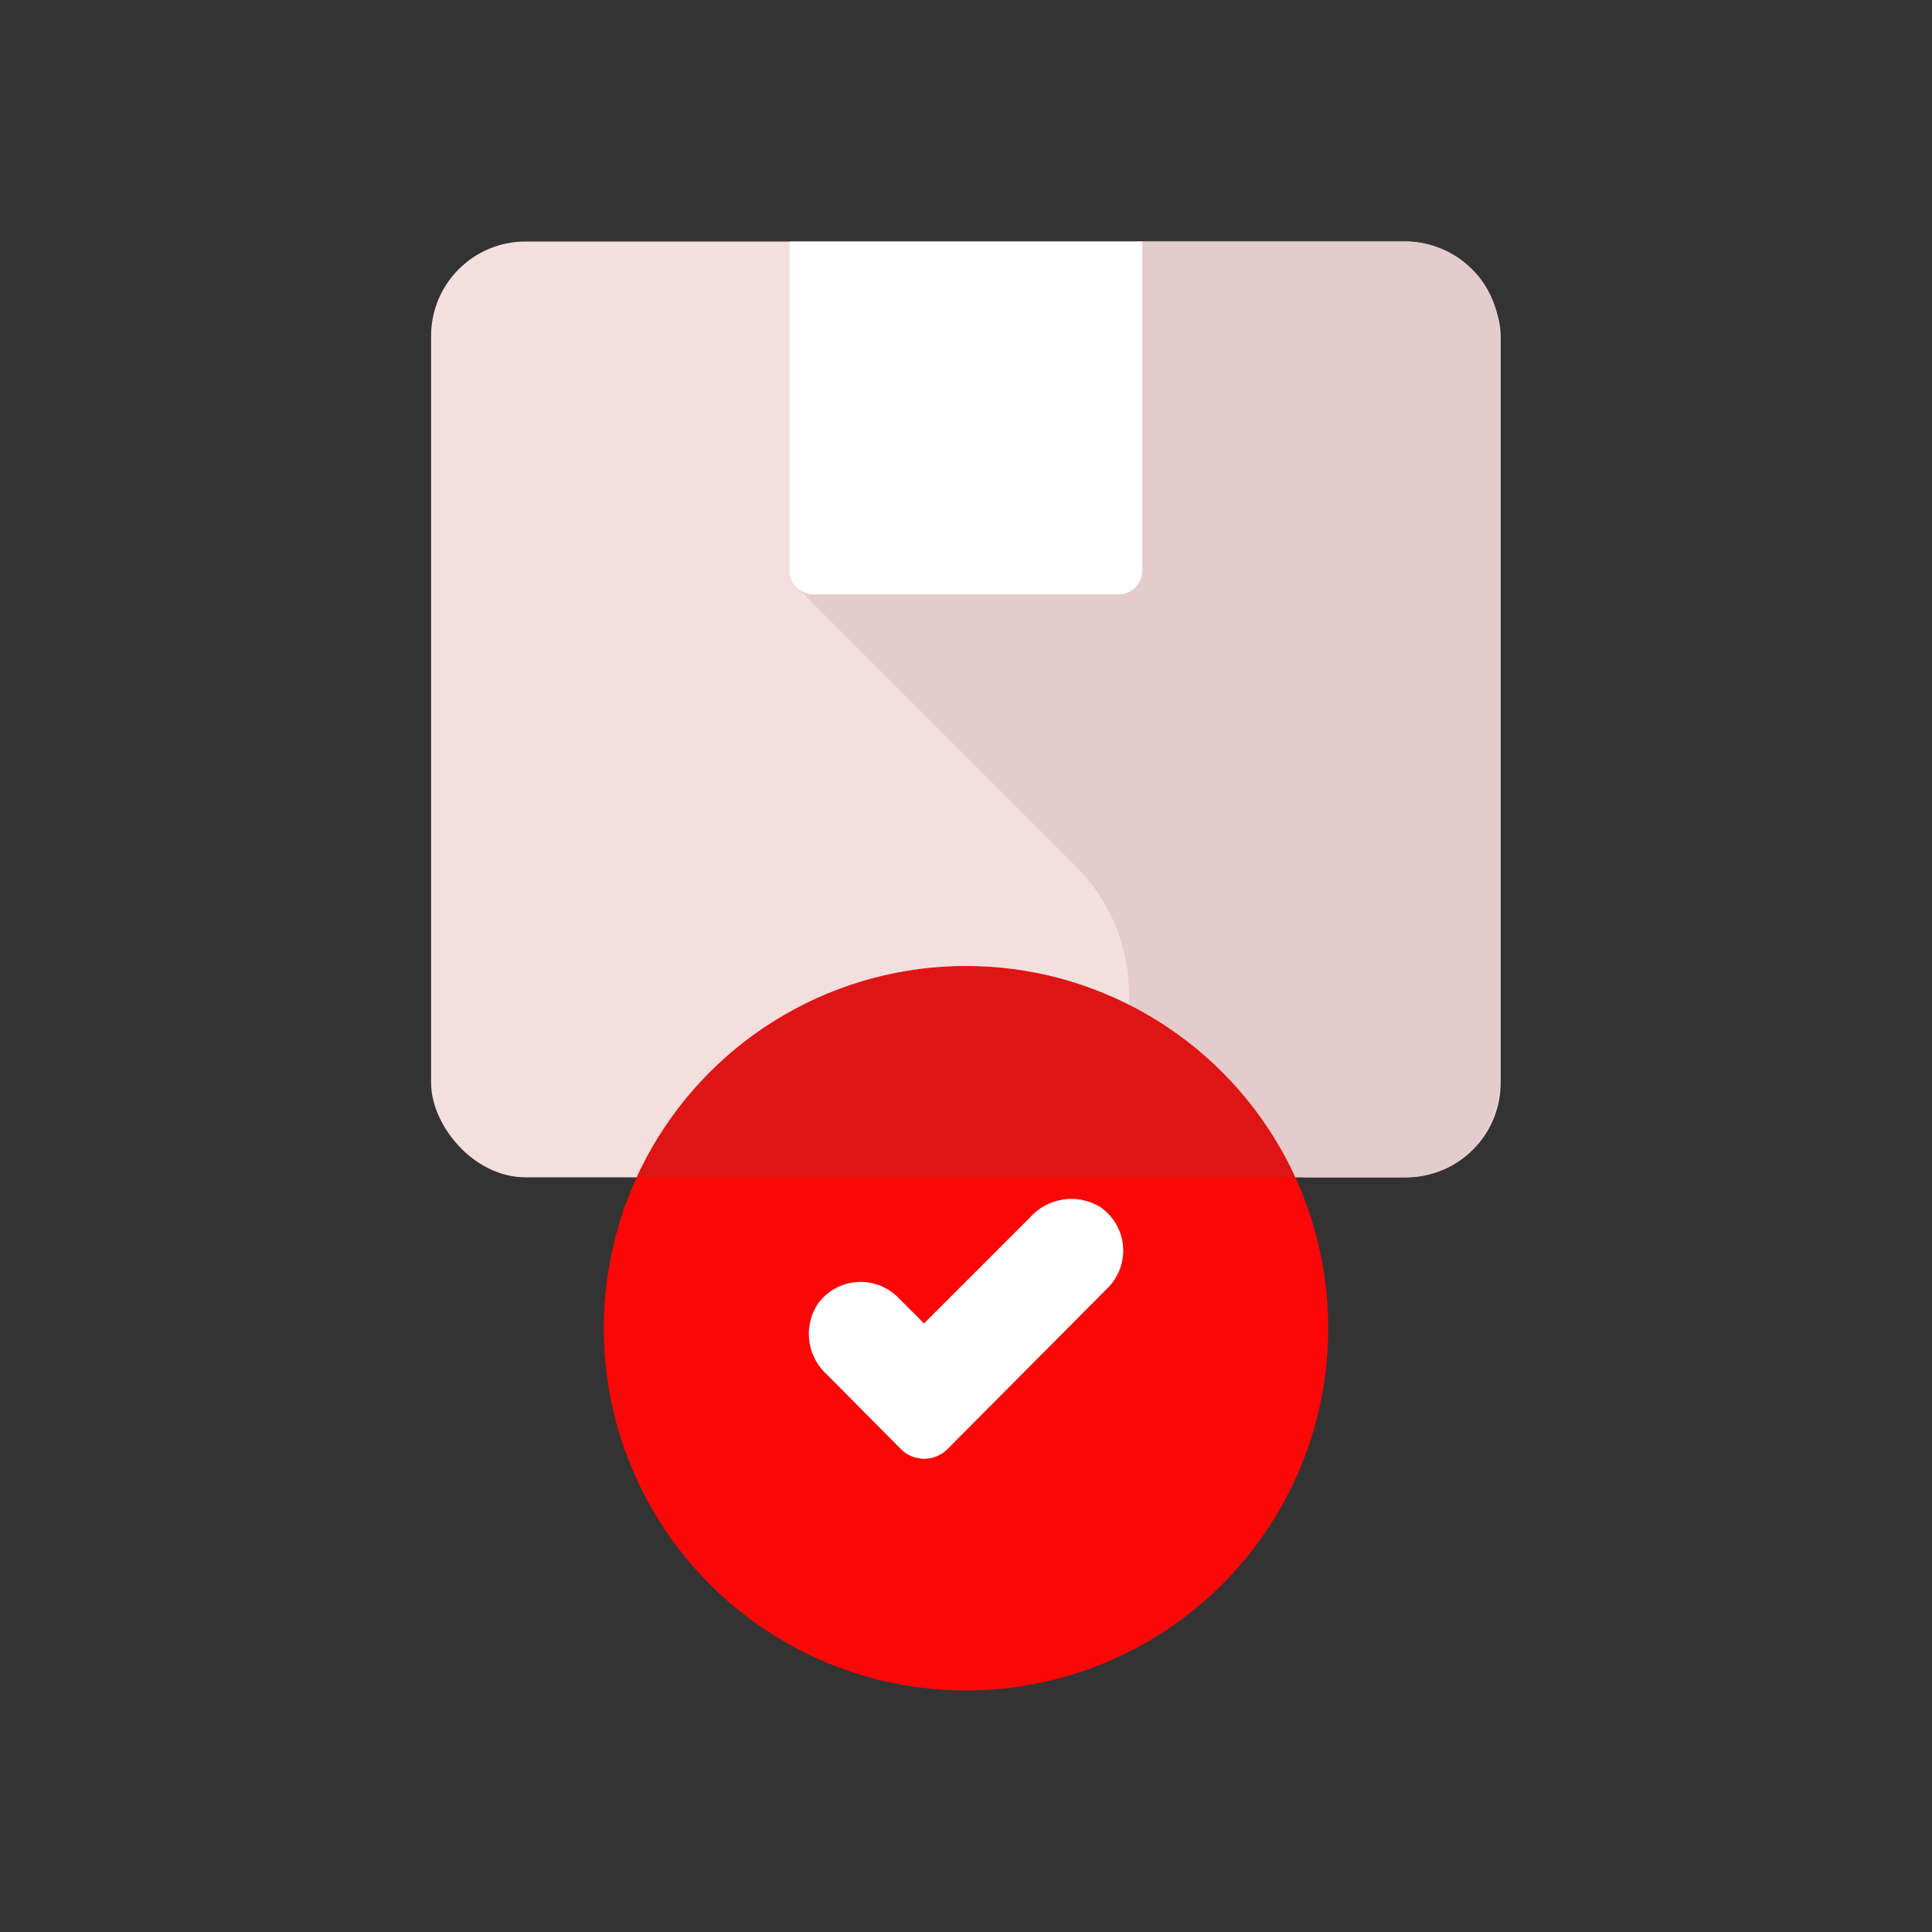 <svg id="Layer_1" data-name="Layer 1" xmlns="http://www.w3.org/2000/svg" viewBox="0 0 64 64"><rect x="0" y="0" width="64" height="64" fill="#333333" stroke="none"/><defs><style>.cls-1{fill:#F4DFDF;}.cls-2{fill:#e5cccc;}.cls-3{fill:#fff;}.cls-4{fill:#FC0707;}.cls-5{fill:#DD1515;}</style></defs><title>e-commerce, commerce, shopping, confirm, box, package, delivery</title><rect class="cls-1" x="14.28" y="8" width="35.43" height="31" rx="3.13"/><path class="cls-2" d="M46.59,8H37.68L26.36,19.42l9.27,9.27A6,6,0,0,1,37.4,33h0a6,6,0,0,0,6,6h3.15a3.13,3.13,0,0,0,3.13-3.13V11.13A3.13,3.13,0,0,0,46.59,8Z"/><path class="cls-3" d="M26.16,8V18.89a.79.79,0,0,0,.79.8h10.1a.79.79,0,0,0,.79-.8V8Z"/><circle class="cls-4" cx="32" cy="44" r="12"/><path class="cls-5" d="M21.1,39H42.9a12,12,0,0,0-21.8,0Z"/><path class="cls-3" d="M29.84,48,27.36,45.5a1.81,1.81,0,0,1-.26-2.32A1.75,1.75,0,0,1,29.77,43l.84.84,3.54-3.54A1.83,1.83,0,0,1,36.47,40a1.75,1.75,0,0,1,.22,2.67L31.39,48A1.09,1.09,0,0,1,29.84,48Z"/></svg>